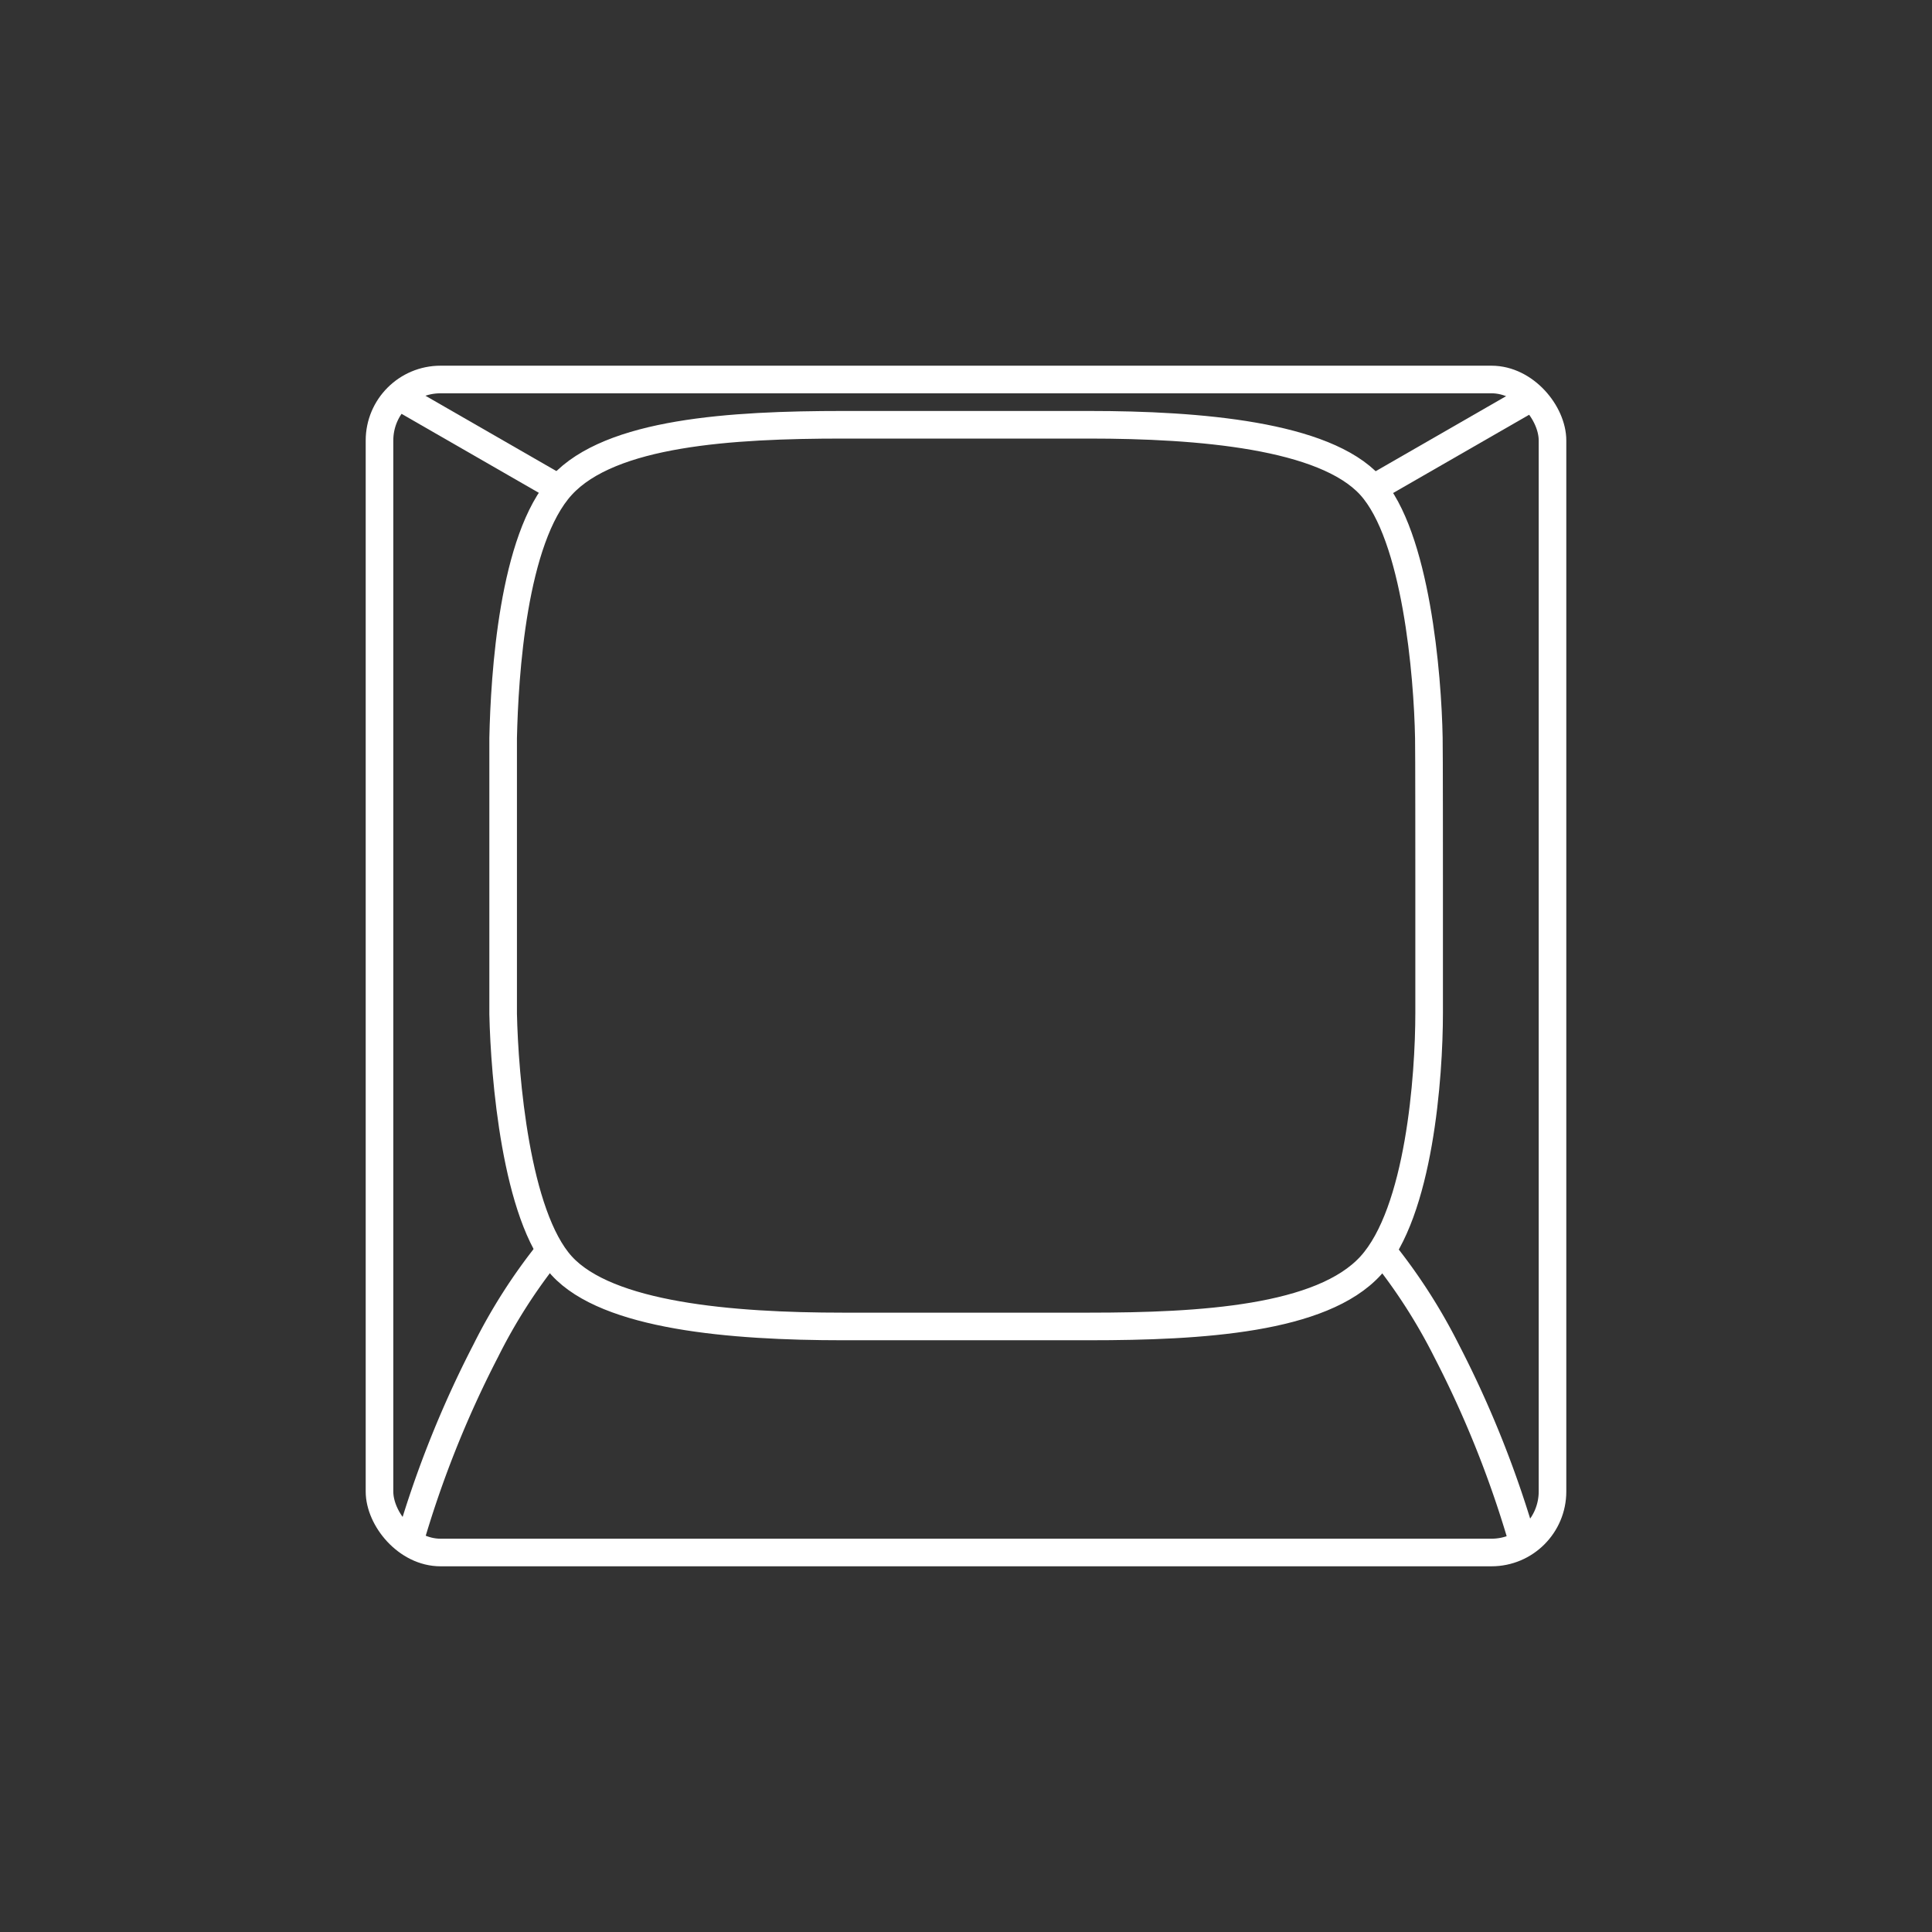 <svg xmlns="http://www.w3.org/2000/svg" viewBox="0 0 70 70"><rect x="0" y="0" width="70" height="70" fill="#333333" stroke="none"/><path d="M55.21,56a38.09,38.09,0,0,0-2.8-7.06,20.36,20.36,0,0,0-2.33-3.62" style="fill:none;stroke:#fff;stroke-miterlimit:10"/><line x1="20.22" y1="17.68" x2="14.38" y2="14.32" style="fill:none;stroke:#fff;stroke-miterlimit:10"/><line x1="49.79" y1="17.68" x2="55.63" y2="14.32" style="fill:none;stroke:#fff;stroke-miterlimit:10"/><rect x="13.75" y="13.75" width="42.5" height="42.5" rx="2.21" style="fill:none;stroke:#fff;stroke-miterlimit:10"/><path d="M14.8,56a38.09,38.09,0,0,1,2.8-7.06,20,20,0,0,1,2.32-3.62" style="fill:none;stroke:#fff;stroke-miterlimit:10"/><path d="M51.78,31.71s0,4.71,0,5c0,2.27-.35,7.21-2.12,9.15s-6.14,2.2-10.19,2.2H30.54c-4.05,0-8.53-.38-10.19-2.2S18.28,39,18.23,36.74c0-.32,0-5,0-5s0-4.7,0-5c.05-2.27.35-7.22,2.12-9.15s6.14-2.2,10.19-2.2h8.92c4,0,8.53.38,10.19,2.2s2.08,6.88,2.12,9.15C51.78,27,51.78,31.71,51.78,31.71Z" style="fill:none;stroke:#fff;stroke-miterlimit:10"/></svg>